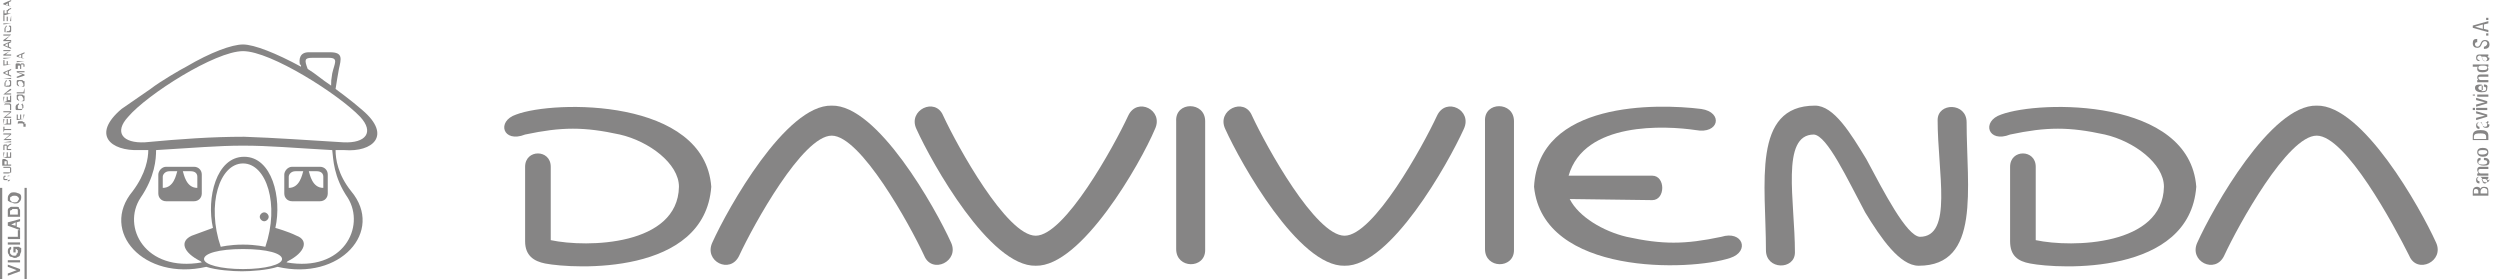 <svg width="215" height="24" viewBox="0 0 215 24" fill="none" xmlns="http://www.w3.org/2000/svg">
<path d="M47.364 20.653C50.528 21.323 58.294 21.131 58.39 16.064C58.39 14.056 55.801 12.143 53.308 11.57C50.24 10.9 48.323 10.9 45.159 11.57C43.241 12.335 42.666 10.422 44.392 9.849C47.651 8.606 60.595 8.414 61.17 16.064C60.595 23.713 49.377 23.14 46.884 22.661C45.926 22.47 45.159 21.992 45.159 20.749V14.343C45.159 12.813 47.364 12.813 47.364 14.343V20.653Z" fill="#868585"/>
<path d="M71.525 11.665C69.032 11.665 64.814 19.315 63.567 21.992C62.8 23.617 60.499 22.47 61.266 20.845C62.608 17.881 67.594 8.988 71.525 9.084C75.456 8.988 80.442 17.881 81.784 20.845C82.551 22.47 80.154 23.617 79.483 21.992C78.237 19.315 74.018 11.665 71.525 11.665Z" fill="#868585"/>
<path d="M89.071 20.271C91.564 20.271 95.782 12.621 97.029 9.944C97.796 8.319 100.097 9.466 99.33 11.092C98.083 14.056 93.002 22.948 89.071 22.853C85.14 22.948 80.154 14.056 78.812 11.092C78.045 9.466 80.442 8.319 81.113 9.944C82.359 12.621 86.578 20.271 89.071 20.271Z" fill="#868585"/>
<path d="M103.644 10.422V21.514C103.644 23.139 101.151 23.139 101.151 21.418V10.422C101.056 8.701 103.644 8.701 103.644 10.422Z" fill="#868585"/>
<path d="M115.629 20.271C118.122 20.271 122.34 12.621 123.587 9.944C124.354 8.319 126.655 9.466 125.888 11.092C124.546 14.056 119.56 22.948 115.629 22.853C111.698 22.948 106.712 14.056 105.37 11.092C104.603 9.466 107 8.319 107.671 9.944C108.918 12.621 113.136 20.271 115.629 20.271Z" fill="#868585"/>
<path d="M134.996 17.116C135.763 18.645 137.873 19.888 139.886 20.366C142.954 21.036 144.872 21.036 148.036 20.366C149.858 19.793 150.529 21.61 148.803 22.183C145.351 23.331 132.695 23.713 131.928 16.064C132.312 8.701 142.475 8.892 146.31 9.371C148.228 9.657 147.844 11.57 145.831 11.187C143.242 10.805 136.243 10.422 134.901 15.108H142.091C143.242 15.108 143.242 17.211 142.091 17.211L134.996 17.116Z" fill="#868585"/>
<path d="M175.073 20.653C178.237 21.323 186.004 21.131 186.099 16.064C186.099 14.056 183.511 12.143 181.018 11.57C177.95 10.9 176.032 10.9 172.868 11.57C170.951 12.335 170.375 10.422 172.101 9.849C175.457 8.606 188.305 8.414 188.88 16.064C188.305 23.713 177.087 23.14 174.594 22.661C173.539 22.47 172.868 21.992 172.868 20.749V14.343C172.868 12.813 175.073 12.813 175.073 14.343V20.653Z" fill="#868585"/>
<path d="M199.235 11.665C196.742 11.665 192.523 19.315 191.277 21.992C190.51 23.617 188.209 22.47 188.976 20.845C190.318 17.881 195.304 8.988 199.235 9.084C203.166 8.988 208.151 17.881 209.494 20.845C210.261 22.47 207.864 23.617 207.193 21.992C205.85 19.315 201.728 11.665 199.235 11.665Z" fill="#868585"/>
<path d="M130.202 10.422V21.514C130.202 23.139 127.71 23.139 127.71 21.418V10.422C127.614 8.701 130.202 8.701 130.202 10.422Z" fill="#868585"/>
<path d="M160.404 18.263C158.87 15.394 157.144 11.665 155.994 11.57C153.117 11.57 154.364 17.307 154.364 21.705C154.364 23.235 151.871 23.235 151.871 21.514C151.871 15.873 150.625 9.084 156.09 9.084C157.72 9.084 159.158 11.474 160.5 13.673C162.034 16.542 163.952 20.271 165.102 20.366C167.978 20.366 166.636 14.821 166.636 10.327C166.636 8.797 169.129 8.797 169.129 10.518C169.129 16.159 170.375 22.853 165.006 22.853C163.376 22.853 161.746 20.462 160.404 18.263Z" fill="#868585"/>
<path fill-rule="evenodd" clip-rule="evenodd" d="M15.245 14.725C15.149 15.012 14.957 16.159 13.998 16.159V15.203C13.998 15.012 14.19 14.725 14.573 14.725H15.245ZM14.286 14.343H16.683C17.066 14.343 17.354 14.63 17.354 15.012V16.637C17.354 17.02 17.066 17.307 16.683 17.307H14.286C13.902 17.307 13.615 17.02 13.615 16.637V15.012C13.615 14.725 13.902 14.343 14.286 14.343ZM15.724 14.725C15.82 15.012 16.012 16.159 16.97 16.159V15.203C16.97 14.916 16.779 14.725 16.395 14.725H15.724Z" fill="#868585"/>
<path fill-rule="evenodd" clip-rule="evenodd" d="M22.34 18.645C22.34 18.454 22.531 18.263 22.723 18.263C22.915 18.263 23.107 18.454 23.107 18.645C23.107 18.837 22.915 19.028 22.723 19.028C22.531 19.028 22.34 18.837 22.34 18.645Z" fill="#868585"/>
<path fill-rule="evenodd" clip-rule="evenodd" d="M20.901 23.14C22.819 23.14 24.257 22.757 24.257 22.279C24.257 21.801 23.011 21.418 20.901 21.418C18.792 21.418 17.546 21.801 17.546 22.279C17.546 22.757 18.984 23.14 20.901 23.14ZM20.901 14.056C22.915 14.056 24.065 17.594 22.819 21.227C22.819 21.227 22.052 21.036 20.901 21.036C19.751 21.036 18.984 21.227 18.984 21.227C17.737 17.594 18.888 14.056 20.901 14.056ZM20.901 4.398C23.298 4.398 29.147 8.127 30.969 10.04C32.215 11.379 31.448 12.335 29.53 12.239C26.366 12.048 23.778 11.857 20.997 11.761C18.217 11.761 15.532 11.952 12.464 12.239C10.547 12.335 9.78 11.379 11.026 10.04C12.656 8.127 18.505 4.398 20.901 4.398ZM26.462 5.928C26.175 5.163 26.175 4.972 26.846 4.972H28.284C29.147 4.972 28.763 5.45 28.572 6.311C28.476 6.884 28.476 6.98 28.476 7.363C27.613 6.789 27.229 6.406 26.462 5.928ZM20.901 12.526C18.696 12.526 16.683 12.717 13.423 12.908C13.423 13.673 13.327 15.203 12.081 17.02C10.451 19.506 12.464 23.426 17.354 22.566C17.354 22.566 17.354 22.566 17.258 22.47C15.724 21.705 15.436 20.749 16.491 20.271C17.258 19.984 18.313 19.602 18.313 19.602C17.737 17.02 18.6 13.482 20.997 13.482C23.394 13.482 24.257 17.02 23.682 19.602C23.682 19.602 24.736 19.889 25.504 20.271C26.558 20.653 26.271 21.705 24.736 22.47C24.641 22.566 24.641 22.566 24.641 22.566C29.53 23.426 31.448 19.506 29.914 17.02C28.668 15.203 28.668 13.673 28.572 12.908C25.12 12.717 23.203 12.526 20.901 12.526ZM20.901 3.825C21.86 3.825 23.778 4.59 25.887 5.737C25.887 5.641 25.887 5.546 25.791 5.546C25.695 5.068 25.791 4.494 26.558 4.494H28.38C29.53 4.494 29.339 5.068 29.147 5.928C29.051 6.406 28.955 7.076 28.859 7.649C28.859 7.649 30.297 8.701 31.16 9.466C33.749 11.665 32.023 13.1 29.626 12.908C29.339 12.908 29.147 12.908 28.859 12.908C28.859 13.673 29.051 15.012 30.202 16.446C33.078 19.889 29.243 24.191 23.874 22.948C23.011 23.235 21.573 23.331 20.805 23.331C20.038 23.331 18.6 23.235 17.737 22.948C12.368 24.191 8.533 19.889 11.409 16.446C12.56 14.916 12.752 13.578 12.752 12.908C12.464 12.908 12.272 12.908 11.985 12.908C9.492 13.004 7.862 11.57 10.451 9.371C11.409 8.701 12.944 7.649 12.944 7.649C13.806 6.98 15.628 5.928 16.012 5.737C18.121 4.494 19.943 3.825 20.901 3.825Z" fill="#868585"/>
<path fill-rule="evenodd" clip-rule="evenodd" d="M26.079 14.725C25.983 15.012 25.791 16.159 24.832 16.159V15.203C24.832 15.012 25.024 14.725 25.408 14.725H26.079ZM25.12 14.343H27.517C27.901 14.343 28.188 14.63 28.188 15.012V16.637C28.188 17.02 27.901 17.307 27.517 17.307H25.12C24.736 17.307 24.449 17.02 24.449 16.637V15.012C24.449 14.725 24.736 14.343 25.12 14.343ZM26.558 14.725C26.654 15.012 26.846 16.159 27.805 16.159V15.203C27.805 14.916 27.613 14.725 27.229 14.725H26.558Z" fill="#868585"/>
<path d="M0.671 22.948L1.438 23.235L0.671 23.522V23.713L1.726 23.331V23.139L0.671 22.757V22.948ZM0.671 22.566H1.726V22.375H0.671V22.566ZM1.63 21.227H1.151V21.705H1.342V21.418H1.438C1.438 21.418 1.438 21.514 1.534 21.514V21.61C1.534 21.705 1.534 21.801 1.438 21.801C1.438 21.992 1.342 21.992 1.246 21.992C1.151 21.992 1.055 21.992 0.959 21.896C0.863 21.801 0.863 21.801 0.863 21.705C0.863 21.61 0.863 21.61 0.863 21.514L0.959 21.418V21.227C0.863 21.227 0.767 21.323 0.767 21.323C0.671 21.418 0.671 21.514 0.671 21.61C0.671 21.705 0.671 21.801 0.767 21.896C0.767 21.992 0.863 22.088 0.959 22.088C1.055 22.088 1.151 22.183 1.246 22.183C1.342 22.183 1.438 22.183 1.534 22.088C1.63 22.088 1.726 21.992 1.726 21.896C1.726 21.801 1.822 21.705 1.822 21.61C1.822 21.514 1.822 21.418 1.822 21.323C1.726 21.323 1.63 21.227 1.63 21.227ZM0.671 21.036H1.726V20.845H0.671V21.036ZM0.671 20.366V20.558H1.726V19.793H1.534V20.366H0.671ZM0.671 19.41L1.726 19.793V19.602L1.438 19.506V19.123L1.726 19.028V18.837L0.671 19.123V19.41ZM1.342 19.123V19.41L0.959 19.315L1.342 19.123ZM1.726 18.263C1.726 18.167 1.726 18.167 1.726 18.072C1.726 17.976 1.63 17.976 1.63 17.881C1.63 17.785 1.534 17.785 1.438 17.785C1.342 17.785 1.342 17.785 1.246 17.785C1.151 17.785 1.055 17.785 0.959 17.785C0.863 17.785 0.863 17.881 0.767 17.881C0.767 17.881 0.671 17.976 0.671 18.072C0.671 18.072 0.671 18.167 0.671 18.263V18.645H1.726V18.263ZM1.534 18.454H0.863V18.359C0.863 18.263 0.863 18.167 0.863 18.167C0.863 18.167 0.863 18.072 0.959 18.072C0.959 18.072 1.055 18.072 1.055 17.976C1.055 17.976 1.151 17.976 1.246 17.976C1.342 17.976 1.438 17.976 1.438 17.976C1.438 17.976 1.534 17.976 1.534 18.072V18.167V18.263V18.454ZM1.246 16.542C1.055 16.542 0.959 16.542 0.863 16.637C0.767 16.733 0.671 16.829 0.671 17.02C0.671 17.116 0.671 17.211 0.671 17.211C0.671 17.307 0.767 17.307 0.767 17.307C0.767 17.307 0.863 17.402 0.959 17.402C1.055 17.402 1.151 17.498 1.246 17.498C1.438 17.498 1.534 17.498 1.63 17.402C1.726 17.307 1.822 17.211 1.822 17.02C1.822 16.829 1.822 16.733 1.63 16.637C1.534 16.637 1.438 16.542 1.246 16.542ZM1.534 17.307C1.438 17.402 1.342 17.402 1.246 17.402C1.151 17.402 1.055 17.402 0.959 17.307C0.863 17.211 0.863 17.211 0.863 17.116C0.863 17.02 0.863 16.924 0.959 16.924C1.055 16.829 1.151 16.829 1.246 16.829C1.342 16.829 1.438 16.829 1.534 16.924C1.63 17.02 1.63 17.02 1.63 17.116C1.63 17.211 1.534 17.211 1.534 17.307ZM0 24H0.192V16.159H0V24ZM2.109 10.518C2.013 10.518 2.013 10.518 2.109 10.518C2.013 10.518 1.918 10.422 1.918 10.422H1.822C1.726 10.422 1.726 10.422 1.63 10.422C1.63 10.422 1.534 10.422 1.534 10.518V10.614V10.709V10.9H2.205V10.614C2.109 10.709 2.109 10.709 2.109 10.518C2.109 10.614 2.109 10.614 2.109 10.518ZM2.013 10.9H1.534V10.805C1.534 10.709 1.534 10.709 1.534 10.709C1.534 10.709 1.534 10.614 1.63 10.614C1.63 10.614 1.726 10.614 1.822 10.614C1.918 10.614 1.918 10.614 1.918 10.614C1.918 10.614 2.013 10.614 2.013 10.709C2.013 10.709 2.013 10.709 2.013 10.805V10.9ZM2.013 10.231H1.822V9.849H1.726V10.231H1.534V9.849H1.438V10.327L2.013 10.231L2.109 9.849H2.013V10.231ZM1.918 8.892C1.918 8.988 2.013 8.988 2.013 9.084V9.179V9.275L1.918 9.371C1.918 9.371 1.822 9.371 1.726 9.371H1.63C1.63 9.371 1.534 9.371 1.534 9.275V9.179V9.084L1.63 8.988V8.892C1.534 8.892 1.534 8.988 1.438 8.988C1.438 8.988 1.342 9.084 1.342 9.179C1.342 9.275 1.342 9.275 1.342 9.371C1.342 9.466 1.438 9.466 1.438 9.466C1.534 9.466 1.534 9.466 1.63 9.466C1.726 9.466 1.726 9.466 1.822 9.466C1.918 9.466 1.918 9.371 1.918 9.371C1.918 9.371 1.918 9.275 1.918 9.179C1.918 9.084 1.918 9.084 1.822 8.988C2.013 8.892 2.013 8.892 1.918 8.892ZM1.918 8.127C1.822 8.127 1.822 8.127 1.726 8.127C1.63 8.127 1.63 8.127 1.534 8.127C1.438 8.127 1.438 8.223 1.438 8.223C1.438 8.319 1.438 8.319 1.438 8.414C1.438 8.51 1.438 8.606 1.534 8.606C1.63 8.701 1.726 8.701 1.822 8.701C1.918 8.701 1.918 8.701 2.013 8.701C2.109 8.701 2.109 8.606 2.109 8.606C2.109 8.51 2.109 8.51 2.109 8.414C2.109 8.319 2.109 8.319 2.109 8.223C2.013 8.223 2.013 8.223 1.918 8.127ZM2.013 8.606C2.013 8.606 1.918 8.701 1.822 8.701C1.726 8.701 1.63 8.701 1.63 8.606C1.63 8.606 1.534 8.51 1.534 8.414V8.319L1.63 8.223H1.726C1.822 8.223 1.918 8.223 1.918 8.319C1.918 8.319 2.013 8.414 2.013 8.51V8.606ZM2.109 7.554L2.013 7.936H1.438V8.032H2.109V7.554ZM1.918 6.884C1.822 6.884 1.822 6.884 1.726 6.884C1.63 6.884 1.63 6.884 1.534 6.884C1.438 6.884 1.438 6.98 1.438 6.98C1.438 7.076 1.438 7.076 1.438 7.171C1.438 7.267 1.438 7.363 1.534 7.363C1.63 7.458 1.726 7.458 1.822 7.458C1.918 7.458 1.918 7.458 2.013 7.458C2.109 7.458 2.109 7.363 2.109 7.363C2.109 7.267 2.109 7.267 2.109 7.171C2.109 7.076 2.109 7.076 2.109 6.98C2.013 6.98 2.013 6.98 1.918 6.884ZM2.013 7.363C2.013 7.363 1.918 7.458 1.822 7.458C1.726 7.458 1.63 7.458 1.63 7.363C1.63 7.363 1.534 7.267 1.534 7.171V7.076L1.63 6.98H1.726C1.822 6.98 1.918 6.98 1.918 7.076C1.918 7.076 2.013 7.171 2.013 7.267C2.013 7.267 2.013 7.267 2.013 7.363ZM2.109 6.693H1.534L2.109 6.502V6.406L1.534 6.215H2.109V6.12H1.438V6.215L1.918 6.406C2.013 6.406 2.013 6.406 2.013 6.406H1.918L1.438 6.598V6.693H2.109ZM2.109 5.737V5.641V5.546C2.109 5.546 2.109 5.546 2.013 5.45H1.918H1.822L1.726 5.546C1.726 5.546 1.726 5.45 1.63 5.45H1.534H1.438C1.438 5.45 1.342 5.45 1.342 5.546V5.641V5.928H2.013V5.737H2.109ZM1.726 5.928H1.534V5.737C1.534 5.641 1.534 5.641 1.534 5.641C1.534 5.641 1.534 5.641 1.63 5.641C1.63 5.641 1.63 5.641 1.726 5.641C1.726 5.641 1.726 5.641 1.726 5.737C1.726 5.737 1.726 5.737 1.726 5.833V5.928ZM2.013 5.928H1.822V5.737V5.641C1.822 5.641 1.822 5.641 1.822 5.546C1.822 5.546 1.822 5.546 1.918 5.546C1.918 5.546 1.918 5.546 2.013 5.546C2.013 5.546 2.013 5.546 2.013 5.641C2.013 5.641 2.013 5.641 2.013 5.737V5.928ZM2.109 5.259H1.438V5.355L2.109 5.259ZM2.109 5.068L1.918 4.972V4.685L2.109 4.59V4.494L1.438 4.781V4.876L2.109 5.068ZM1.822 4.972L1.63 4.876H1.534C1.534 4.876 1.63 4.876 1.63 4.781L1.822 4.685V4.972ZM0.767 15.108C0.863 15.108 0.863 15.108 0.863 15.108C0.863 15.108 0.863 15.108 0.863 15.203V15.299V15.394C0.863 15.394 0.863 15.49 0.767 15.49H0.671V15.586H0.767L0.863 15.49C0.863 15.49 0.863 15.394 0.863 15.299V15.203C0.863 15.203 0.863 15.108 0.767 15.108H0.671C0.767 15.012 0.671 15.012 0.767 15.108C0.671 15.012 0.671 15.108 0.671 15.108C0.671 15.108 0.671 15.203 0.671 15.299C0.671 15.394 0.671 15.394 0.575 15.394C0.575 15.394 0.575 15.394 0.479 15.394H0.384V15.299C0.384 15.203 0.384 15.203 0.384 15.203H0.479V15.108H0.384L0.288 15.203V15.299V15.394C0.288 15.394 0.288 15.49 0.384 15.49H0.479H0.575C0.575 15.49 0.575 15.49 0.671 15.394V15.299C0.671 15.203 0.671 15.203 0.767 15.108C0.671 15.108 0.767 15.108 0.767 15.108ZM0.863 14.821H0.767H0.288V14.916H0.671C0.767 14.916 0.863 14.916 0.863 14.821C0.959 14.916 0.959 14.821 0.959 14.821C0.959 14.821 0.959 14.725 0.959 14.63C0.959 14.534 0.959 14.534 0.959 14.438L0.863 14.343C0.863 14.343 0.767 14.343 0.671 14.343H0.288V14.438H0.671C0.767 14.438 0.767 14.438 0.863 14.438V14.534C0.863 14.63 0.863 14.725 0.863 14.821C0.863 14.725 0.863 14.725 0.863 14.821ZM0.288 14.247H0.959V14.151H0.671V13.96C0.671 13.864 0.671 13.769 0.575 13.769C0.575 13.769 0.479 13.673 0.384 13.673H0.288C0.288 13.673 0.192 13.673 0.192 13.769V13.864V13.96V14.247H0.288ZM0.384 13.96C0.384 13.864 0.384 13.864 0.384 13.96C0.384 13.864 0.384 13.864 0.384 13.864C0.384 13.864 0.384 13.864 0.479 13.864H0.575V13.96V14.151H0.384V13.96ZM0.288 13.578H0.959V13.1H0.863V13.482H0.671V13.1H0.575V13.482L0.288 13.578L0.384 13.1H0.288V13.578ZM0.288 12.908H0.959V12.813H0.671V12.717C0.671 12.717 0.671 12.717 0.671 12.621C0.671 12.621 0.767 12.621 0.767 12.526L0.959 12.43V12.335L0.767 12.43L0.671 12.526C0.671 12.526 0.671 12.526 0.671 12.621C0.671 12.526 0.671 12.526 0.575 12.43H0.479H0.384C0.384 12.43 0.288 12.43 0.288 12.526V12.621V12.908ZM0.384 12.621C0.384 12.526 0.384 12.526 0.384 12.526C0.384 12.526 0.384 12.526 0.479 12.526C0.479 12.526 0.479 12.526 0.575 12.526C0.575 12.526 0.575 12.526 0.575 12.621V12.717V12.908H0.384V12.621ZM0.288 12.239H0.959V12.143L0.288 12.239ZM0.288 12.048H0.959V11.952H0.479L0.959 11.57V11.474H0.288V11.57H0.863L0.288 12.048ZM0.288 11.379L0.384 11.187H0.959V11.092H0.384V10.9H0.288V11.379ZM0.288 10.709H0.959V10.231H0.863V10.614H0.671V10.231H0.575V10.614L0.288 10.709L0.384 10.231H0.288V10.709ZM0.288 10.136H0.959V10.04H0.479L0.959 9.657V9.562H0.288V9.657H0.863L0.288 10.136ZM0.288 9.466H0.959V9.179V9.084V8.988C0.959 8.988 0.959 8.988 0.863 8.892H0.767H0.671C0.575 8.892 0.575 8.892 0.479 8.892C0.479 8.892 0.384 8.892 0.384 8.988V9.084V9.179V9.466H0.288ZM0.384 9.179C0.384 9.084 0.384 9.084 0.384 9.084C0.384 9.084 0.384 8.988 0.479 8.988C0.479 8.988 0.575 8.988 0.671 8.988C0.767 8.988 0.767 8.988 0.767 8.988C0.767 8.988 0.863 8.988 0.863 9.084C0.863 9.084 0.863 9.084 0.863 9.179V9.275V9.466H0.384V9.179ZM0.288 8.797H0.959V8.223H0.863V8.606H0.671V8.319H0.575V8.701L0.288 8.797L0.384 8.319H0.288V8.797ZM0.288 8.127H0.959V8.032H0.479L0.959 7.745V7.649H0.288H0.863L0.288 8.127ZM0.479 7.458C0.575 7.458 0.575 7.458 0.671 7.458C0.767 7.458 0.767 7.458 0.863 7.458L0.959 7.363C0.959 7.363 0.959 7.267 0.959 7.171C0.959 7.076 0.959 7.076 0.959 6.98C0.959 6.884 0.863 6.884 0.767 6.884V6.98C0.863 6.98 0.863 6.98 0.863 7.076V7.171V7.267L0.767 7.363C0.767 7.363 0.671 7.363 0.575 7.363C0.575 7.363 0.575 7.363 0.479 7.458C0.479 7.363 0.479 7.363 0.479 7.267V7.171V7.076L0.575 6.98V6.884C0.479 6.884 0.479 6.98 0.479 6.98C0.479 6.98 0.384 7.076 0.384 7.171C0.384 7.267 0.384 7.267 0.384 7.363C0.384 7.363 0.384 7.458 0.479 7.458ZM0.288 6.789H0.959V6.693L0.288 6.789ZM0.959 6.024V5.928L0.288 6.215V6.311L0.959 6.598V6.502L0.767 6.406V6.12L0.959 6.024ZM0.671 6.406L0.479 6.311H0.384C0.384 6.311 0.479 6.311 0.479 6.215L0.671 6.12V6.406ZM0.959 5.546H0.671V5.259H0.575V5.546H0.384V5.163H0.288V5.641L0.959 5.546ZM0.959 4.972H0.288V5.068L0.959 4.972ZM0.959 4.303H0.288V4.398H0.863L0.288 4.685V4.781H0.959V4.685H0.479L0.959 4.303ZM0.959 3.633V3.538L0.288 3.825V3.92L0.959 4.207V4.112L0.767 4.016V3.729L0.959 3.633ZM0.671 4.016L0.479 3.92H0.384C0.384 3.92 0.479 3.92 0.479 3.825L0.671 3.729V4.016ZM0.959 2.964H0.288V3.06H0.863L0.288 3.442V3.538H0.959V3.442H0.479L0.959 2.964ZM0.479 2.773C0.575 2.773 0.575 2.773 0.671 2.773C0.767 2.773 0.767 2.773 0.863 2.773C0.863 2.773 0.959 2.773 0.959 2.677C0.959 2.677 0.959 2.582 0.959 2.486C0.959 2.486 0.959 2.39 0.959 2.295C0.959 2.199 0.863 2.199 0.767 2.199V2.295C0.863 2.295 0.863 2.295 0.863 2.39V2.486V2.582L0.767 2.677C0.767 2.677 0.671 2.677 0.575 2.677C0.575 2.773 0.575 2.773 0.479 2.773C0.479 2.677 0.479 2.677 0.479 2.582V2.486V2.39L0.575 2.295V2.199C0.479 2.199 0.479 2.295 0.479 2.295C0.479 2.295 0.384 2.39 0.384 2.486C0.384 2.582 0.384 2.582 0.384 2.677C0.384 2.773 0.384 2.773 0.479 2.773ZM0.959 2.008H0.288V2.104L0.959 2.008ZM0.959 1.339L0.863 1.817H0.671V1.434H0.575V1.817H0.384V1.339H0.288V1.817H0.959V1.339ZM0.959 1.147H0.671V1.052C0.671 1.052 0.671 1.052 0.671 0.956C0.671 0.956 0.767 0.956 0.767 0.861L0.959 0.765V0.669L0.767 0.765C0.767 0.765 0.671 0.765 0.671 0.861C0.671 0.861 0.671 0.861 0.671 0.956C0.671 0.861 0.671 0.861 0.575 0.861H0.479H0.384C0.384 0.861 0.288 0.861 0.288 0.956V1.052V1.339L0.959 1.147ZM0.575 1.147H0.384V0.956C0.384 0.861 0.384 0.861 0.384 0.861C0.384 0.861 0.384 0.861 0.479 0.861C0.479 0.861 0.479 0.861 0.575 0.861C0.575 0.861 0.575 0.861 0.575 0.956V1.052V1.147ZM0.959 0.574L0.767 0.478V0.191L0.959 0.096V0L0.288 0.287V0.382L0.959 0.574ZM0.671 0.478L0.479 0.382H0.384H0.479L0.671 0.287V0.478ZM2.109 24H2.301V16.159H2.109V24Z" fill="#868585"/>
<path d="M213.616 16.064C213.425 16.064 213.329 16.159 213.329 16.255C213.329 16.159 213.137 16.064 213.041 16.064C212.754 16.064 212.658 16.255 212.658 16.446V16.829H214V16.446C214 16.159 213.904 16.064 213.616 16.064ZM213.233 16.637H212.754V16.446C212.754 16.255 212.849 16.255 212.945 16.255C213.137 16.255 213.137 16.446 213.137 16.446V16.637H213.233ZM213.808 16.637H213.329V16.446C213.329 16.351 213.425 16.159 213.616 16.159C213.712 16.159 213.904 16.255 213.904 16.351V16.637H213.808ZM213.904 15.394C214 15.394 214 15.299 214 15.299V15.203H213.904C213.904 15.203 213.904 15.203 213.808 15.203H213.233C213.137 15.203 212.945 15.203 212.945 15.49C212.945 15.681 213.041 15.777 213.233 15.777V15.586C213.233 15.586 213.041 15.586 213.041 15.394C213.041 15.299 213.137 15.203 213.233 15.203C213.329 15.203 213.329 15.203 213.425 15.299L213.521 15.49C213.521 15.586 213.616 15.681 213.808 15.681C214 15.681 214.096 15.586 214.096 15.394C214 15.586 213.904 15.49 213.904 15.394ZM213.712 15.777C213.616 15.777 213.616 15.777 213.521 15.681C213.521 15.586 213.425 15.49 213.425 15.394H213.712C213.808 15.394 213.904 15.49 213.904 15.586C213.904 15.681 213.808 15.777 213.712 15.777ZM213.329 14.534H214V14.343H213.329C213.233 14.343 213.041 14.343 213.041 14.63C213.041 14.725 213.137 14.821 213.137 14.916H213.041V15.108H214V14.916H213.329C213.233 14.916 213.137 14.821 213.137 14.725C213.137 14.534 213.233 14.534 213.329 14.534ZM213.616 13.578V13.769C213.712 13.769 213.904 13.769 213.904 13.96C213.904 14.151 213.616 14.151 213.521 14.151C213.137 14.151 213.137 14.056 213.137 13.96C213.137 13.864 213.233 13.769 213.329 13.769V13.578C213.233 13.578 213.041 13.578 213.041 13.864C213.041 14.151 213.329 14.247 213.616 14.247C214 14.247 214.096 14.151 214.096 13.864C214 13.578 213.808 13.578 213.616 13.578ZM213.521 12.717C213.233 12.717 213.041 12.813 213.041 13.1C213.041 13.386 213.329 13.482 213.521 13.482C213.808 13.482 214 13.386 214 13.1C214 12.813 213.808 12.717 213.521 12.717ZM213.521 13.291C213.329 13.291 213.137 13.291 213.137 13.1C213.137 12.908 213.329 12.908 213.521 12.908C213.712 12.908 213.904 12.908 213.904 13.1C213.904 13.195 213.712 13.291 213.521 13.291ZM212.658 12.048H214V11.665C214 11.283 213.712 11.187 213.329 11.187C212.945 11.187 212.658 11.283 212.658 11.665V12.048ZM212.754 11.761C212.754 11.474 213.041 11.474 213.329 11.474C213.521 11.474 213.808 11.474 213.808 11.761V11.952H212.754V11.761ZM213.904 10.614C214 10.614 214 10.518 214 10.518V10.422H213.904C213.904 10.518 213.904 10.518 213.808 10.518H213.233C213.137 10.518 212.945 10.518 212.945 10.805C212.945 10.996 213.041 11.092 213.233 11.092V10.9C213.233 10.9 213.041 10.9 213.041 10.709C213.041 10.614 213.137 10.518 213.233 10.518C213.329 10.518 213.329 10.518 213.425 10.614L213.521 10.805C213.521 10.9 213.616 10.996 213.808 10.996C214 10.996 214.096 10.9 214.096 10.709C214 10.709 213.904 10.614 213.904 10.614ZM213.712 10.9C213.616 10.9 213.616 10.9 213.521 10.805C213.521 10.709 213.425 10.614 213.425 10.518H213.712C213.808 10.518 213.904 10.614 213.904 10.709C213.904 10.9 213.808 10.9 213.712 10.9ZM212.945 10.136V10.327L213.904 10.04V9.849L212.945 9.562V9.753L213.712 9.944L212.945 10.136ZM212.849 9.275H212.658V9.466H212.849V9.275ZM212.945 9.466H213.904V9.275H212.945V9.466ZM212.945 8.988V9.179L213.904 8.892V8.701L212.945 8.414V8.606L213.712 8.797L212.945 8.988ZM214 8.127H213.041V8.319H214V8.127ZM212.658 8.223H212.849V8.127H212.658V8.223ZM213.616 7.267V7.458C213.712 7.458 213.808 7.458 213.808 7.649C213.808 7.841 213.616 7.841 213.425 7.841V7.267H213.329C213.137 7.267 212.849 7.267 212.849 7.554C212.849 7.841 213.137 7.936 213.425 7.936C213.808 7.936 213.904 7.841 213.904 7.554C214 7.267 213.712 7.267 213.616 7.267ZM213.425 7.745C213.329 7.745 213.137 7.745 213.137 7.554C213.137 7.458 213.233 7.363 213.425 7.363H213.521V7.745H213.425ZM213.329 6.598H214V6.406H213.329C213.233 6.406 213.041 6.406 213.041 6.693C213.041 6.789 213.137 6.884 213.137 6.884H213.041V7.076H214V6.884H213.329C213.233 6.884 213.137 6.789 213.137 6.693C213.137 6.598 213.233 6.598 213.329 6.598ZM213.904 5.737H214V5.546H212.658V5.737H213.137C213.041 5.737 213.041 5.833 213.041 5.928C213.041 6.215 213.329 6.215 213.521 6.215C213.808 6.215 214 6.12 214 5.928C214 5.833 213.904 5.737 213.904 5.737ZM213.521 6.024C213.329 6.024 213.137 6.024 213.137 5.833C213.137 5.641 213.329 5.641 213.521 5.641C213.712 5.641 213.904 5.641 213.904 5.833C213.904 6.024 213.712 6.024 213.521 6.024ZM213.904 4.876C214 4.876 214 4.781 214 4.781V4.685H213.904C213.904 4.685 213.904 4.685 213.808 4.685H213.233C213.137 4.685 212.945 4.685 212.945 4.972C212.945 5.163 213.041 5.259 213.233 5.259V5.163C213.233 5.163 213.041 5.163 213.041 4.972C213.041 4.876 213.137 4.781 213.233 4.781C213.329 4.781 213.329 4.781 213.425 4.876L213.521 5.068C213.521 5.163 213.616 5.259 213.808 5.259C214 5.259 214.096 5.163 214.096 4.972C214 4.972 213.904 4.876 213.904 4.876ZM213.712 5.259C213.616 5.259 213.616 5.259 213.521 5.163C213.521 5.068 213.425 4.972 213.425 4.876H213.712C213.808 4.876 213.904 4.972 213.904 5.068C213.904 5.163 213.808 5.259 213.712 5.259ZM213.041 4.112C213.521 4.112 213.329 3.538 213.712 3.538C213.808 3.538 213.904 3.633 213.904 3.729C213.904 3.92 213.712 4.016 213.616 4.016V4.207C213.904 4.207 214.096 4.112 214.096 3.825C214.096 3.633 214 3.442 213.712 3.442C213.233 3.442 213.425 4.016 213.041 4.016C212.945 4.016 212.849 3.92 212.849 3.825C212.849 3.633 212.945 3.633 213.041 3.633V3.347C212.754 3.347 212.658 3.442 212.658 3.729C212.658 4.016 212.849 4.112 213.041 4.112ZM214 2.869H213.808V3.06H214V2.869ZM214 2.582L213.616 2.486V2.104L214 2.008V1.817L212.658 2.199V2.39L214 2.773V2.582ZM213.521 2.486L212.849 2.295L213.521 2.104V2.486ZM214 1.53H213.808V1.721H214V1.53Z" fill="#868585"/>
</svg>
